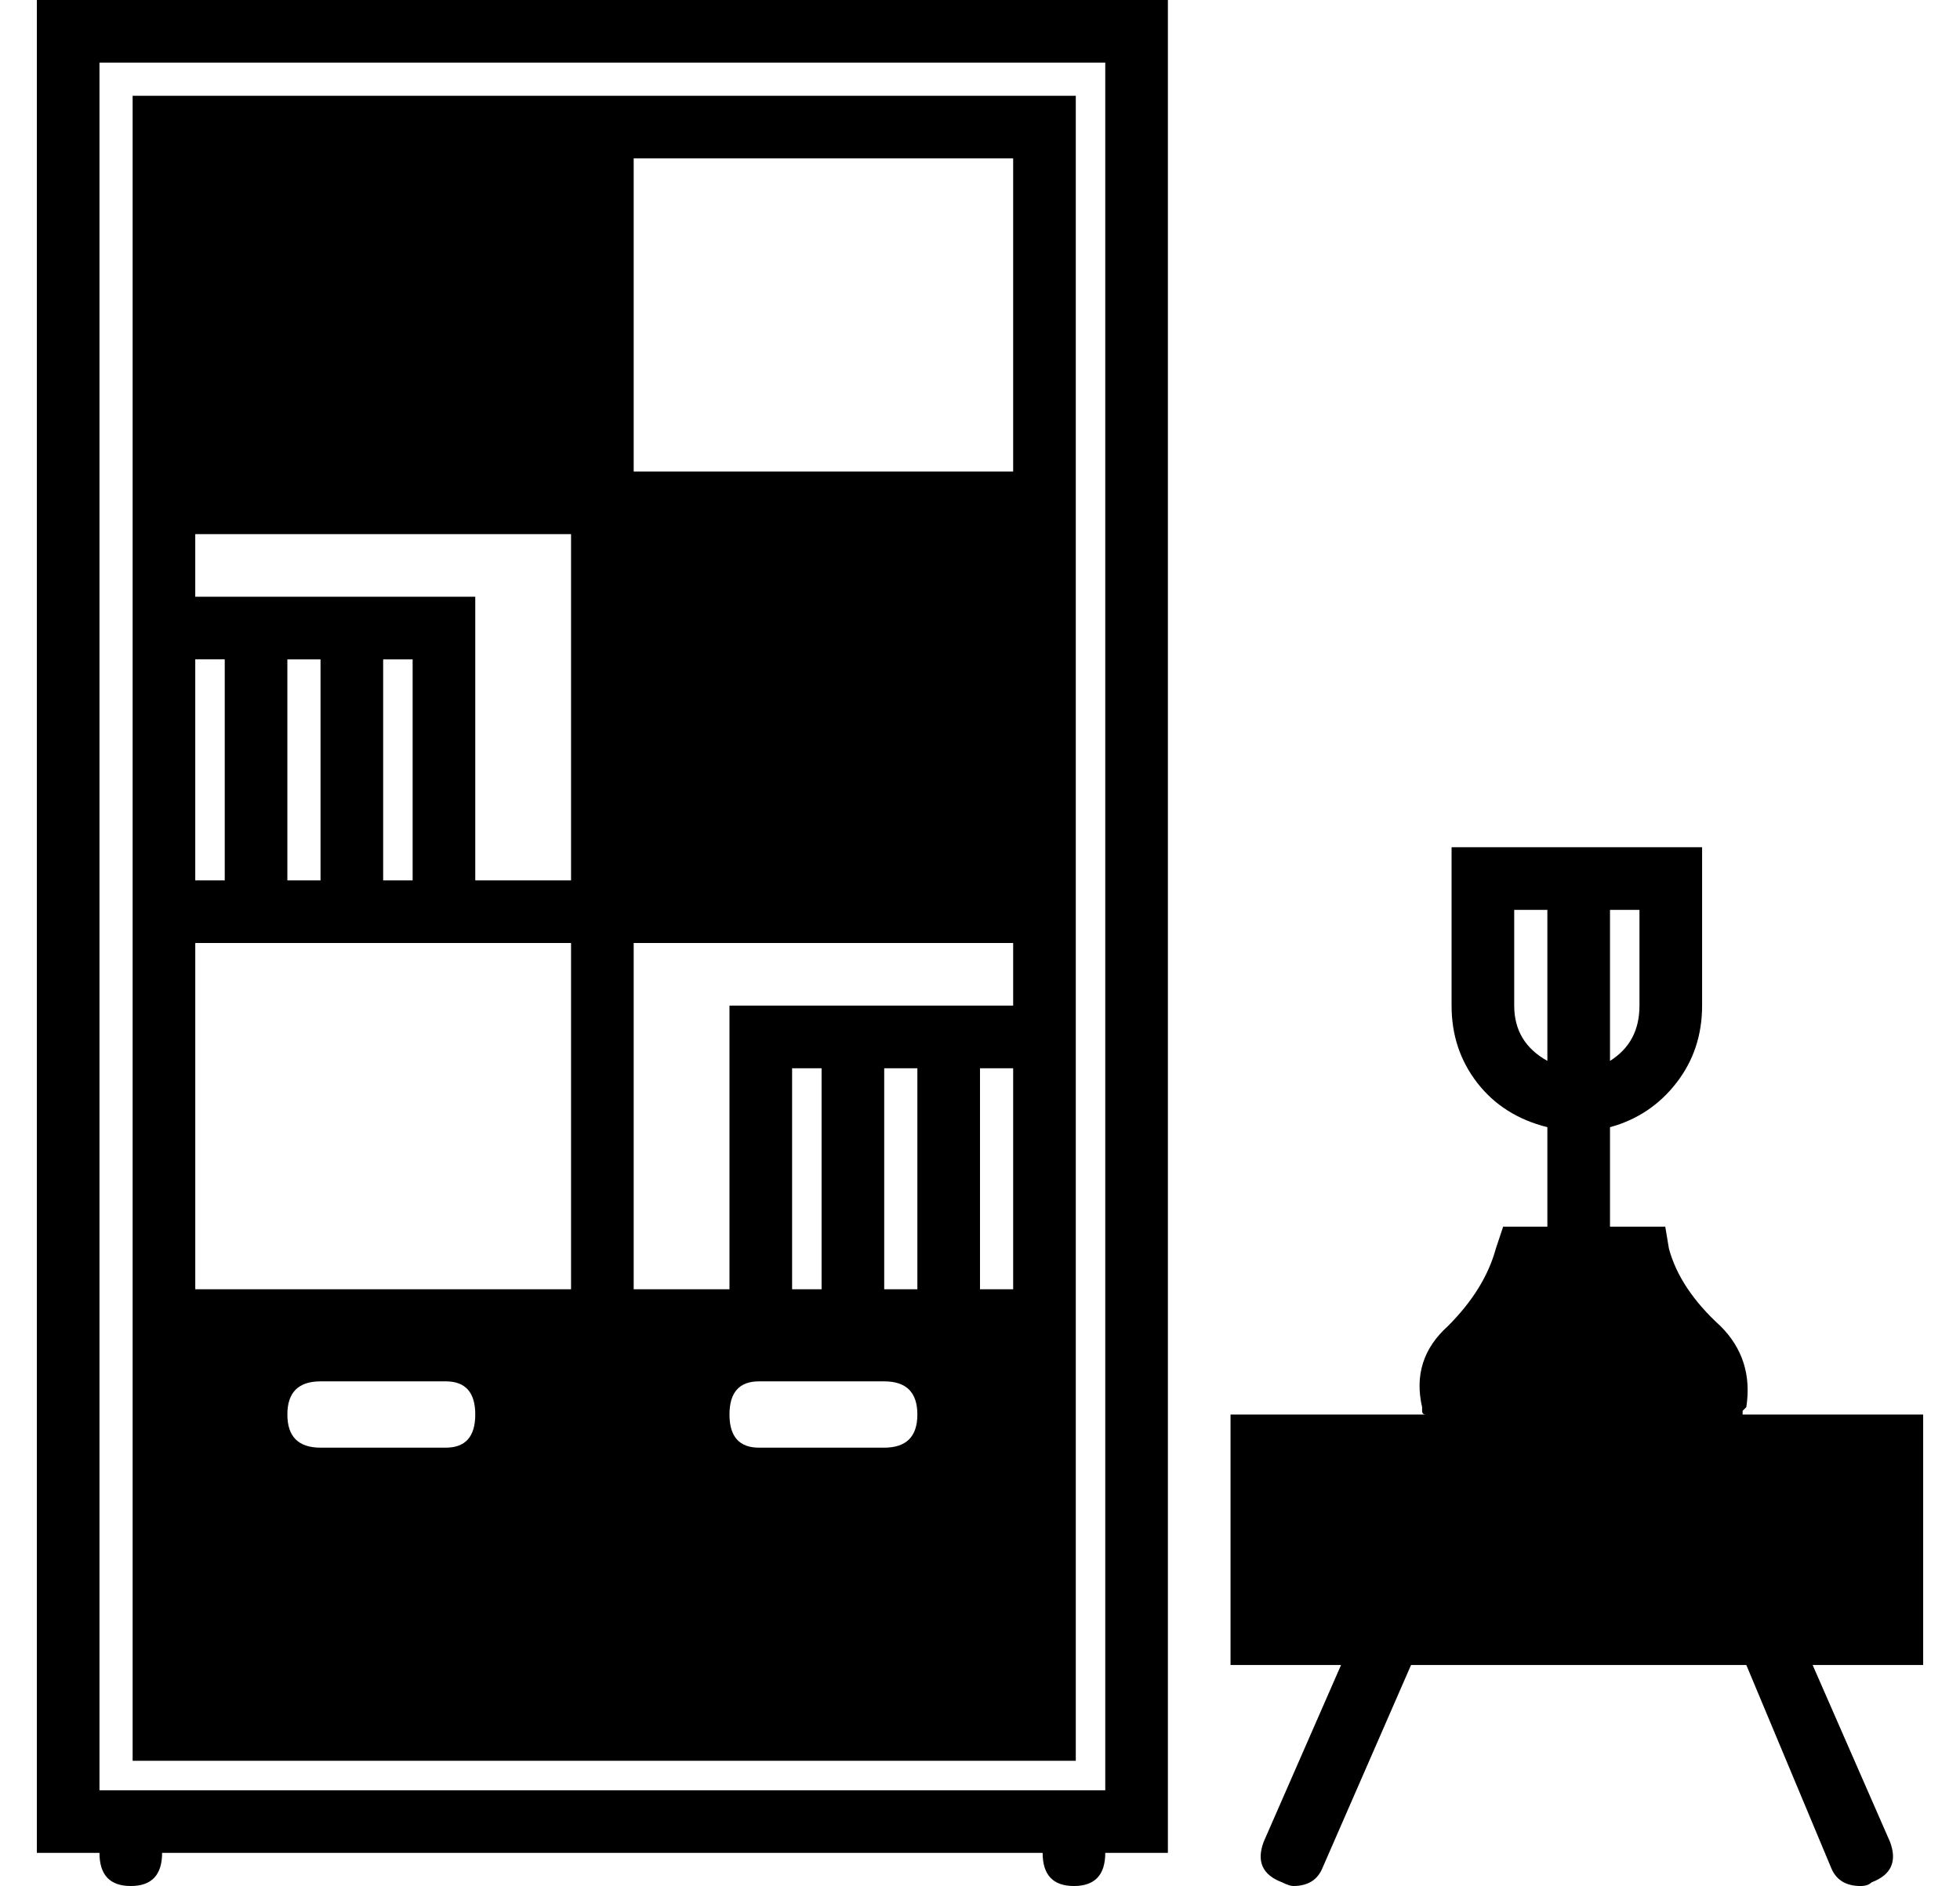 <?xml version="1.0" standalone="no"?>
<!DOCTYPE svg PUBLIC "-//W3C//DTD SVG 1.1//EN" "http://www.w3.org/Graphics/SVG/1.1/DTD/svg11.dtd" >
<svg xmlns="http://www.w3.org/2000/svg" xmlns:xlink="http://www.w3.org/1999/xlink" version="1.1" viewBox="-10 0 532 512">
  <g transform="matrix(1 0 0 -1 0 448)">
   <path fill="currentColor"
d="M512 64v-68h-30l21 -48q3 -8 -5 -11q-1 -1 -3 -1q-6 0 -8 5l-23 55h-91l-24 -55q-2 -5 -8 -5q-1 0 -3 1q-8 3 -5 11l21 48h-30v68h53q-1 0 -1 1v1q-3 13 7 22q10 10 13 21l2 6h12v26v1q-12 3 -19 12t-7 21v43h26h17h25v-43q0 -12 -7 -21t-18 -12v-1v-26h15l1 -6
q3 -11 14 -21q9 -9 7 -22l-1 -1v-1h49zM427 201v-41q8 5 8 15v26h-8zM410 160v41h-9v-26q0 -10 9 -15zM0 -55v503h307v-503h-17q0 -9 -8.5 -9t-8.5 9h-239q0 -9 -8.5 -9t-8.5 9h-17zM17 431v-469h273v469h-273zM145 422h17h120v-102v-17v-94v-17v-17v-77v-17v-111h-120h-17
h-119v111v17v94v17v77v17v17v102h119zM43 269v-60h8v60h-8zM111 55q8 0 8 9t-8 9h-34q-9 0 -9 -9t9 -9h34zM145 98v94h-26h-25h-17h-9h-17h-8v-94h102zM68 209h9v60h-9v-60zM94 209h8v60h-8v-60zM145 209v94h-102v-17h8h17h9h17h25v-77h26zM230 55q9 0 9 9t-9 9h-34
q-8 0 -8 -9t8 -9h34zM205 98h8v60h-8v-60zM239 98v60h-9v-60h9zM265 98v60h-9v-60h9zM265 175v17h-103v-94h26v77h25h17h9h17h9zM265 320v85h-103v-85h103z" />
  </g>

</svg>
